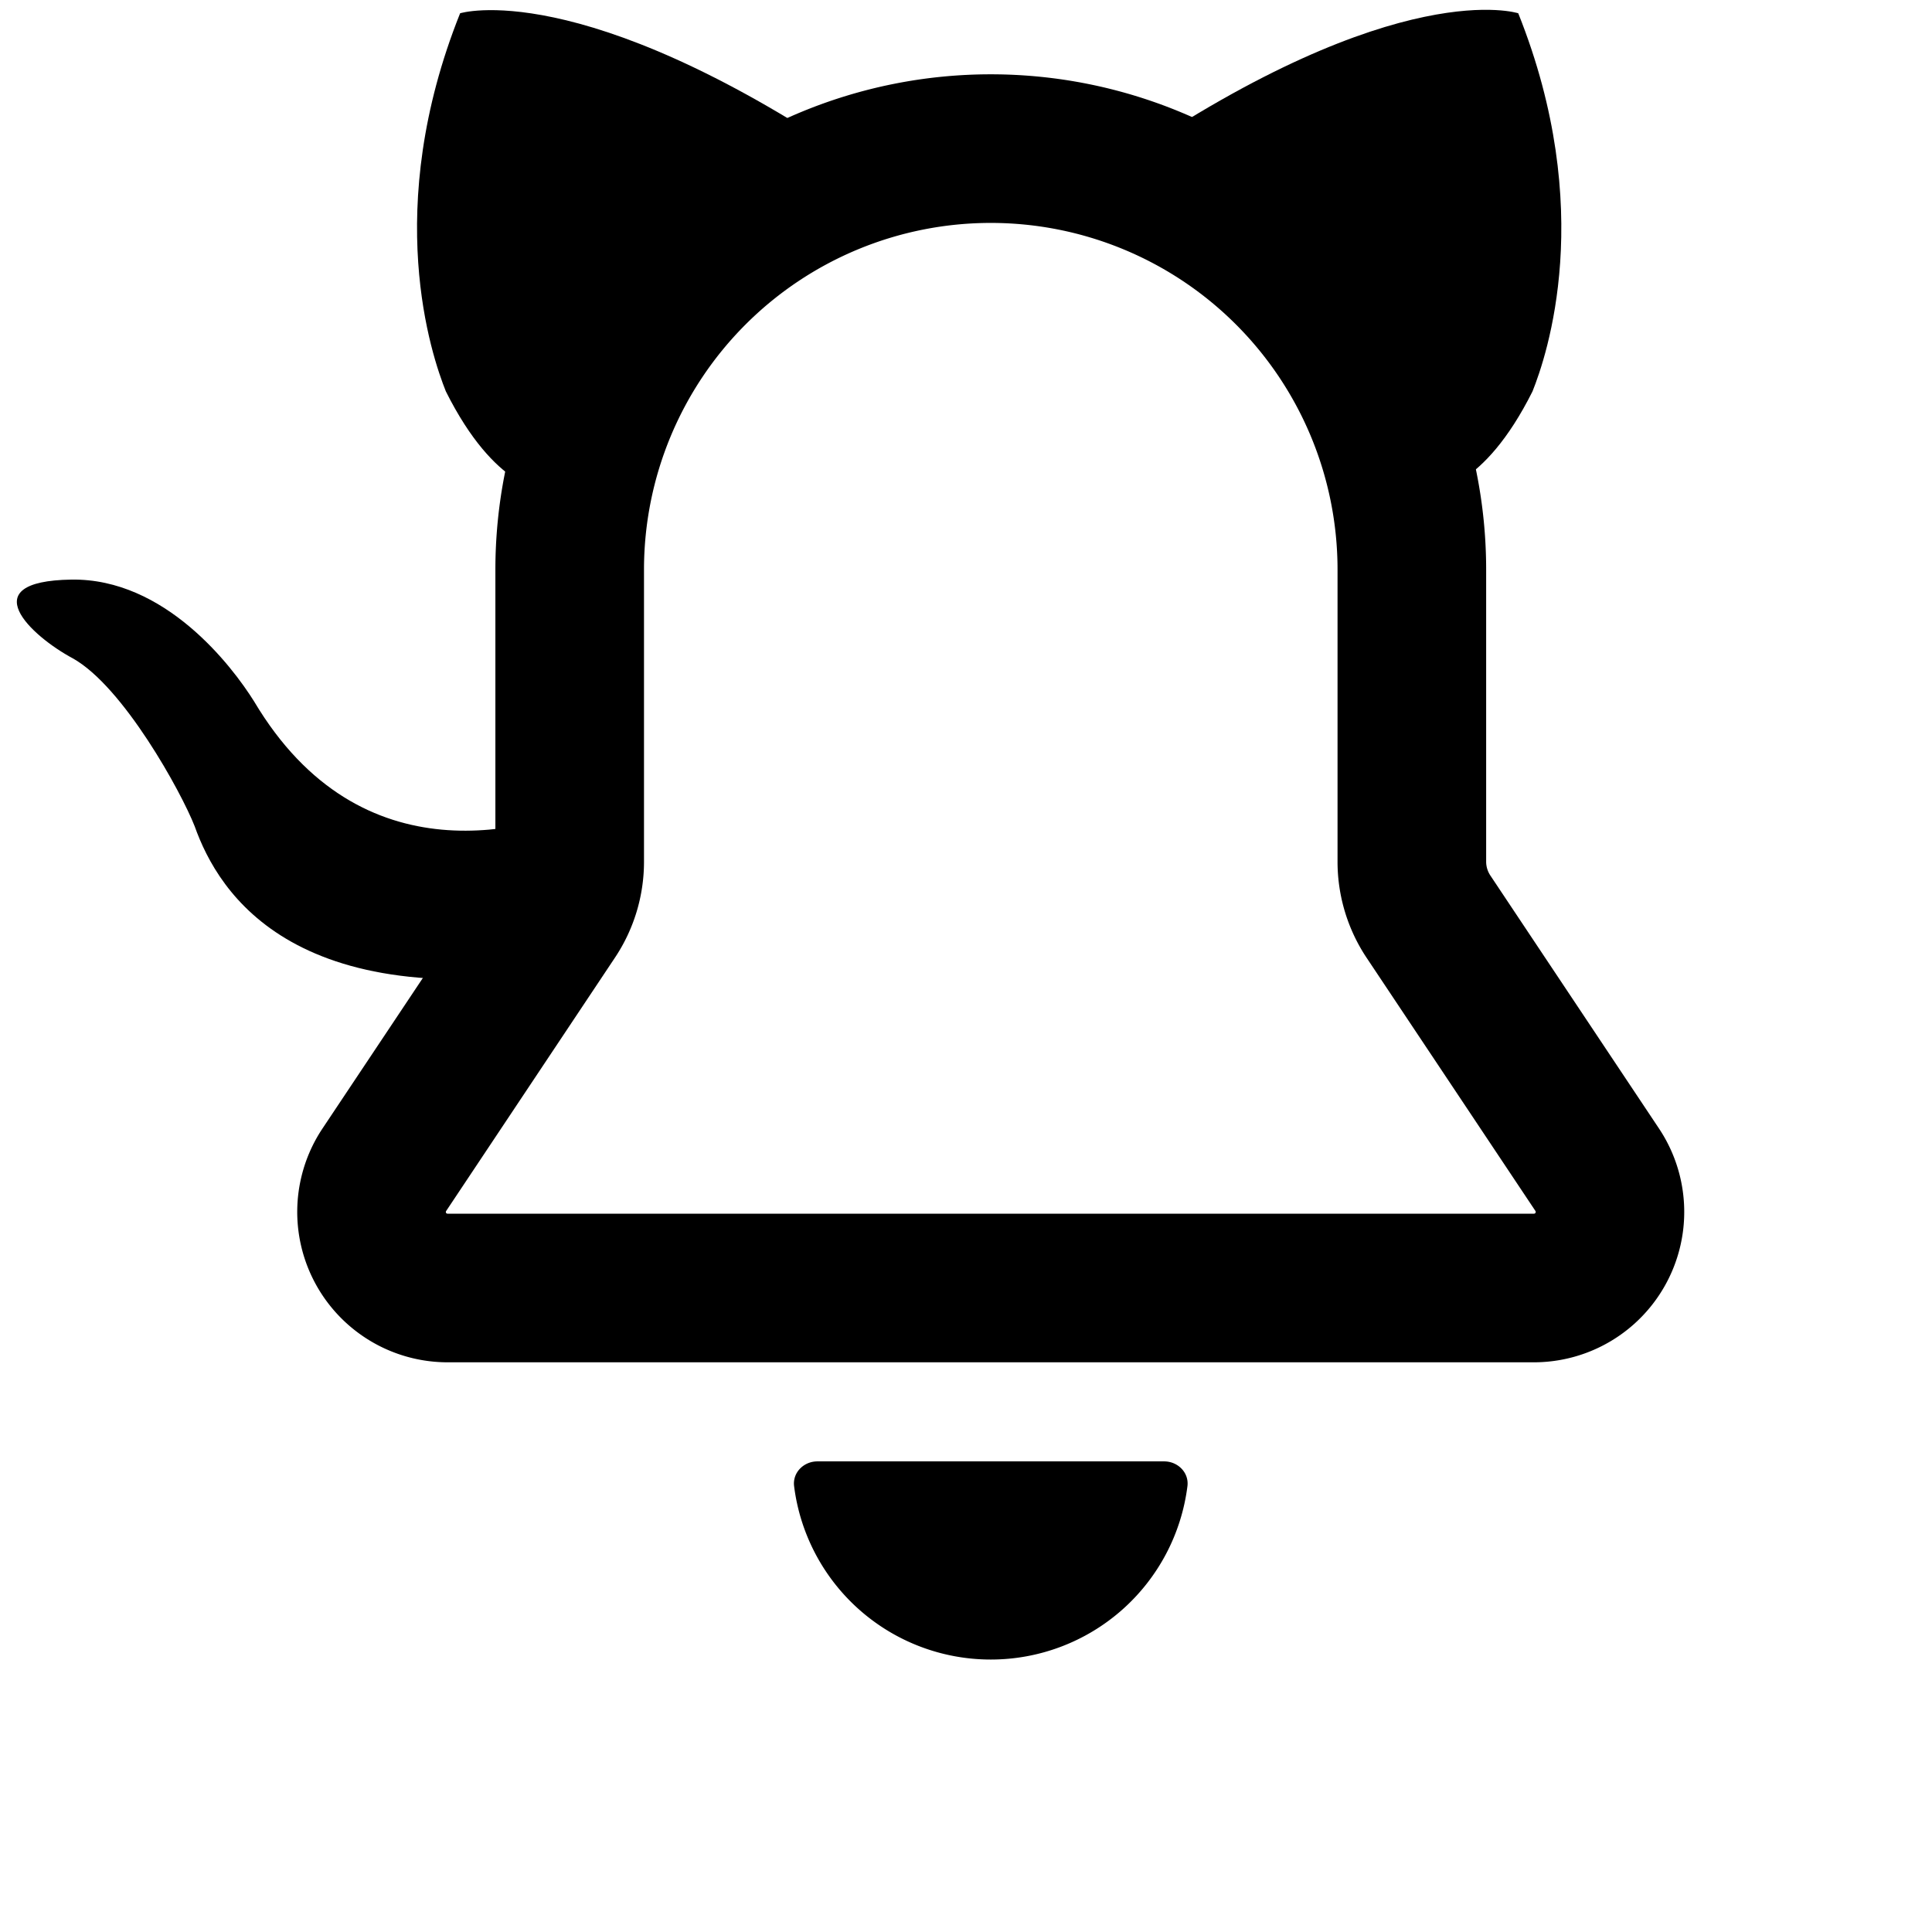 <svg xmlns="http://www.w3.org/2000/svg" height="34" viewBox="-2 3 19.5 12" version="1.1" width="34" fill="currentColor">
    <path d="m 3.5 4.2 c 0 0 -0.5 0 -1 -1 c -0.144 -0.36 -0.648 -1.836 0.144 -3.816 c 0 0 1.206 -0.378 3.96 1.476 m 2.76 0 c 2.754 -1.872 3.96 -1.476 3.96 -1.476 c 0.792 1.98 0.288 3.456 0.144 3.816 c -0.5 1 -1 1 -1 1 z"></path>
    <path d="m 4 9 c -3.015 0.555 -3.795 -0.735 -4.035 -1.41 c -0.135 -0.345 -0.72 -1.41 -1.23 -1.695 c -0.42 -0.225 -1.02 -0.78 -0.015 -0.795 c 0.945 -0.015 1.62 0.87 1.845 1.23 c 1.08 1.815 2.805 1.305 3.495 0.99 z"></path>
    <path d="M8 16a2 2 0 001.985-1.75c.017-.137-.097-.25-.235-.25h-3.5c-.138 0-.252.113-.235.25A2 2 0 008 16z"></path>
    <path fill-rule="evenodd" d="M8 1.5A3.5 3.5 0 004.5 5v2.947c0 .346-.102.683-.294.97l-1.703 2.556a.018.018 0 00-.003.01l.001.006c0 .002.002.004.004.006a.017.017 0 00.006.004l.007.001h10.964l.007-.001a.016.016 0 00.006-.004.016.016 0 00.004-.006l.001-.007a.017.017 0 00-.003-.01l-1.703-2.554a1.75 1.75 0 01-.294-.97V5A3.5 3.5 0 008 1.5zM3 5a5 5 0 0110 0v2.947c0 .05.015.098.042.139l1.703 2.555A1.518 1.518 0 0113.482 13H2.518a1.518 1.518 0 01-1.263-2.36l1.703-2.554A.25.25 0 003 7.947V5z"></path>
</svg> 